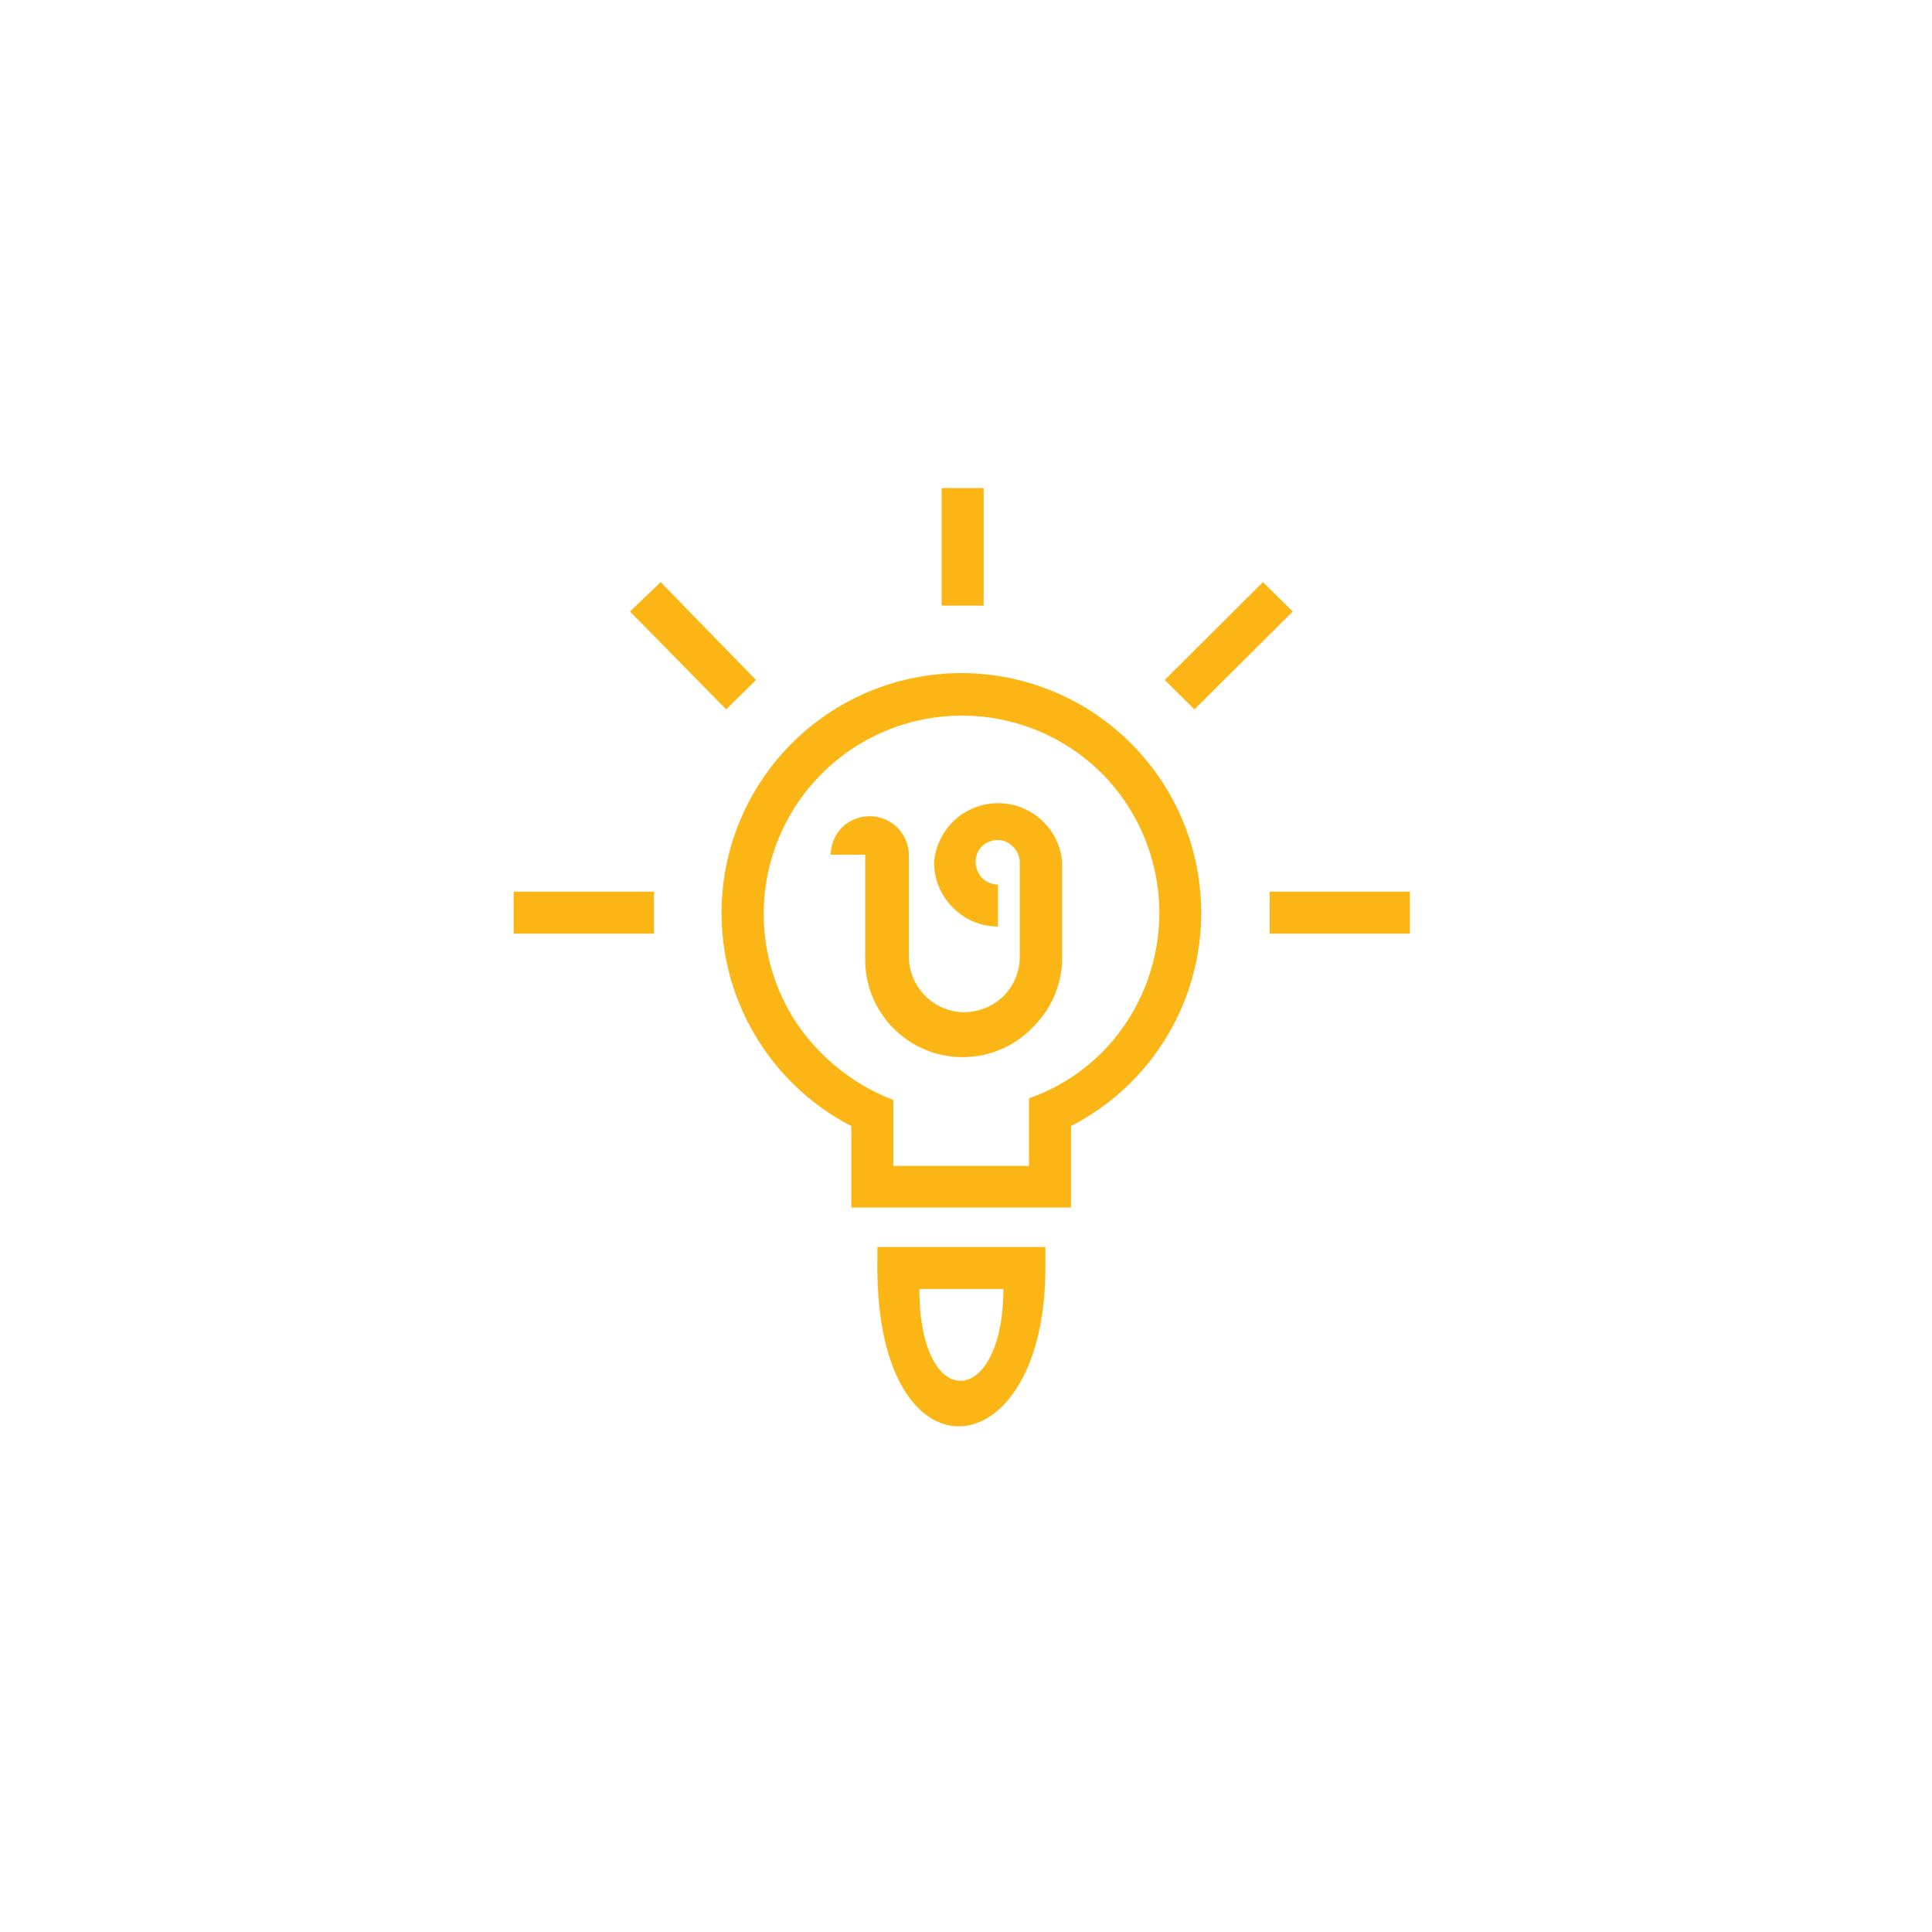 <svg id="a6d1fa5a-3904-4030-bfa9-9c339581a86a" data-name="Layer 1" xmlns="http://www.w3.org/2000/svg" viewBox="0 0 46 46"><title>icon</title><path d="M22.24,20.53a1.53,1.53,0,0,1,3.05,0v2.34a2.33,2.33,0,0,1-.69,1.58,2.32,2.32,0,0,1-4-1.63V20.35H19.78a0.93,0.93,0,0,1,.27-0.65,0.94,0.94,0,0,1,1.31,0,0.94,0.94,0,0,1,.28.65v2.42a1.33,1.33,0,0,0,.39.94,1.31,1.31,0,0,0,.93.39,1.36,1.36,0,0,0,.94-0.39,1.33,1.33,0,0,0,.38-0.88V20.5h0a0.54,0.54,0,0,0-.16-0.34A0.52,0.52,0,0,0,23.76,20a0.56,0.56,0,0,0-.38.15h0a0.52,0.52,0,0,0-.15.37,0.56,0.56,0,0,0,.15.38,0.53,0.53,0,0,0,.38.16v1a1.49,1.49,0,0,1-1.07-.45,1.51,1.51,0,0,1-.45-1.08m5.49-4.34,2.34-2.33,0.71,0.7-2.34,2.33Zm-12-2.33L18,16.19l-0.71.7L15,14.56Zm6.69-2.24h1v2.8h-1v-2.8Zm7.84,9.61h3.31v1H30.23v-1Zm-18,0h3.31v1H12.23v-1ZM25.5,26.81v1.94H20.27V26.81a5.71,5.71,0,1,1,8.33-5.07,5.7,5.7,0,0,1-3.1,5.07m-4.23-.62v1.57H24.5V26.15a4.58,4.58,0,0,0,2.34-1.84,4.72,4.72,0,0,0-.62-5.91,4.72,4.72,0,0,0-7.3,5.89,4.92,4.92,0,0,0,2.35,1.9" style="fill:#fbb615"/><path d="M21.37,29.69h3.52v0.5c0,4.82-4,5.23-4,0v-0.5h0.5Zm2.52,1h-2c0,3,2,2.83,2,0" style="fill:#fbb615"/></svg>